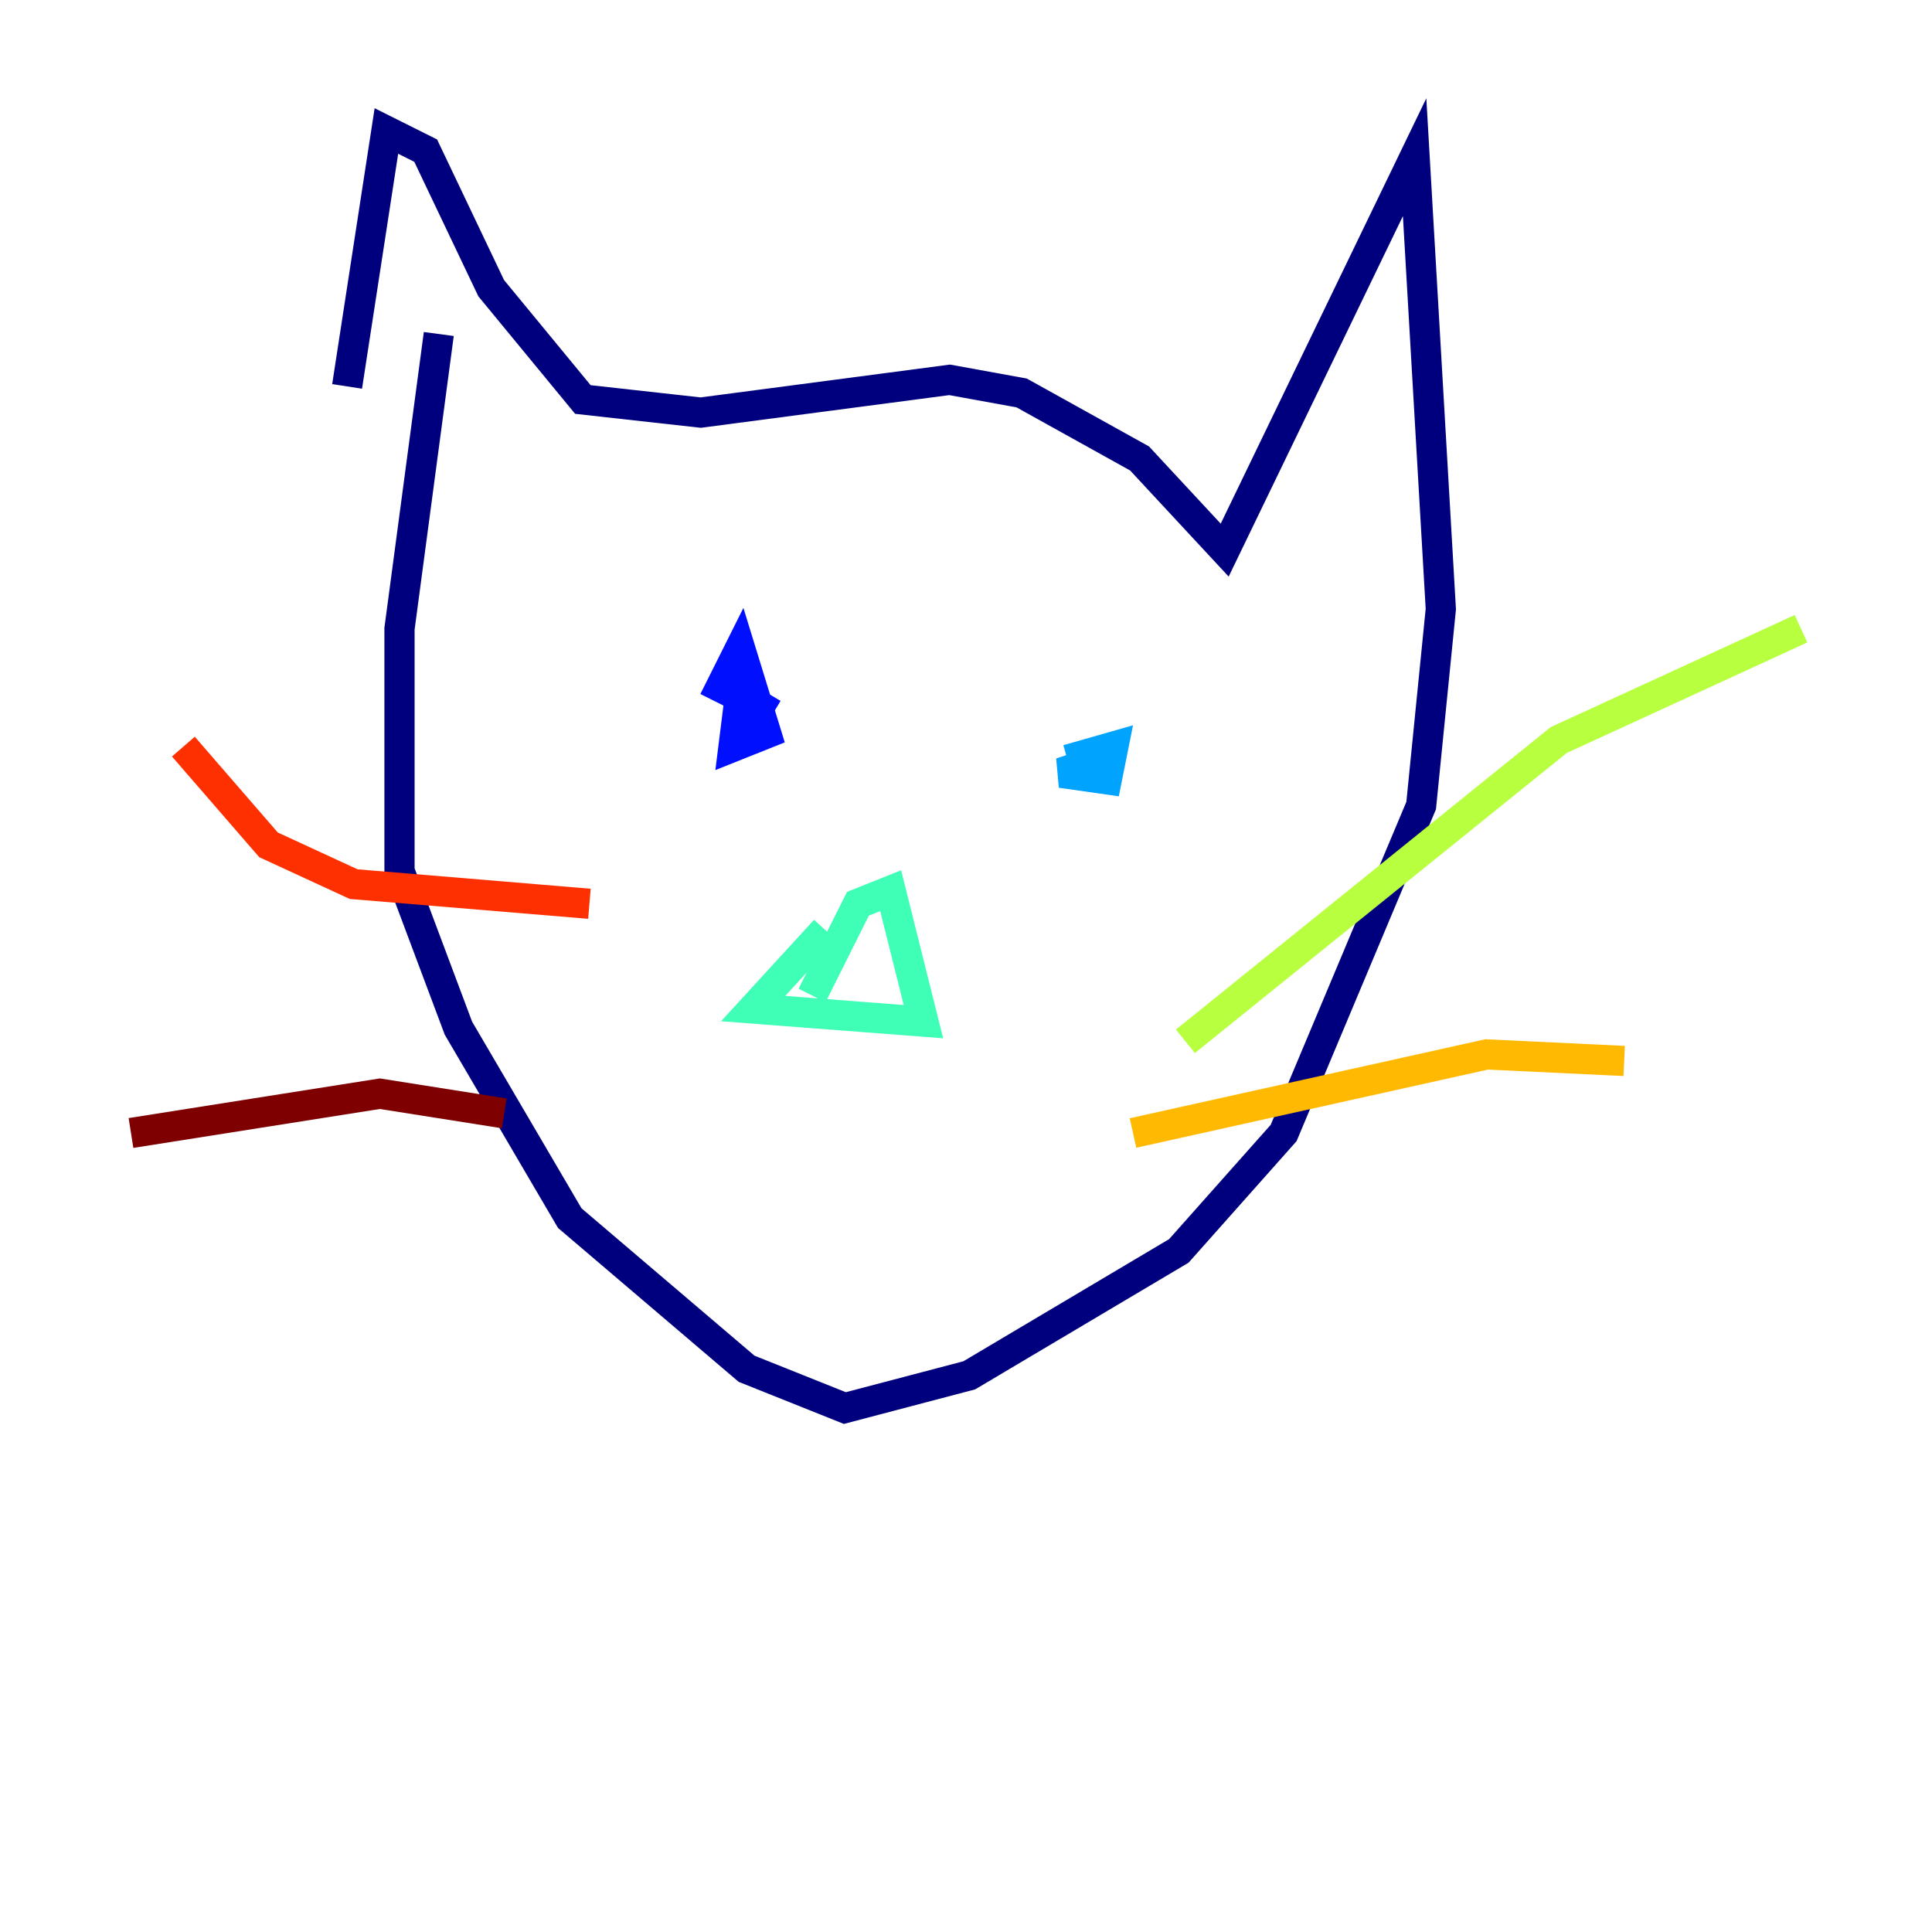 <?xml version="1.0" encoding="utf-8" ?>
<svg baseProfile="tiny" height="128" version="1.2" viewBox="0,0,128,128" width="128" xmlns="http://www.w3.org/2000/svg" xmlns:ev="http://www.w3.org/2001/xml-events" xmlns:xlink="http://www.w3.org/1999/xlink"><defs /><polyline fill="none" points="22.997,25.6 25.6,8.678 28.203,9.98 32.542,19.091 38.617,26.468 46.427,27.336 62.915,25.166 67.688,26.034 75.498,30.373 81.139,36.447 93.722,10.414 95.458,40.352 94.156,53.37 85.044,75.064 78.102,82.875 64.217,91.119 55.973,93.288 49.464,90.685 37.749,80.705 30.373,68.122 26.468,57.709 26.468,41.654 29.071,22.129" stroke="#00007f" stroke-width="2" /><polyline fill="none" points="51.2,47.295 49.031,45.993 48.597,49.464 50.766,48.597 49.031,42.956 47.295,46.427" stroke="#0010ff" stroke-width="2" /><polyline fill="none" points="74.197,49.898 70.291,51.2 73.329,51.634 73.763,49.464 70.725,50.332" stroke="#00a4ff" stroke-width="2" /><polyline fill="none" points="54.671,61.614 49.898,66.82 61.18,67.688 59.01,59.01 56.841,59.878 53.803,65.953" stroke="#3fffb7" stroke-width="2" /><polyline fill="none" points="78.536,68.99 103.268,49.031 119.322,41.654" stroke="#b7ff3f" stroke-width="2" /><polyline fill="none" points="75.064,75.064 98.495,69.858 107.607,70.291" stroke="#ffb900" stroke-width="2" /><polyline fill="none" points="39.051,59.878 23.43,58.576 17.79,55.973 12.149,49.464" stroke="#ff3000" stroke-width="2" /><polyline fill="none" points="33.41,73.763 25.166,72.461 8.678,75.064" stroke="#7f0000" stroke-width="2" /></svg>